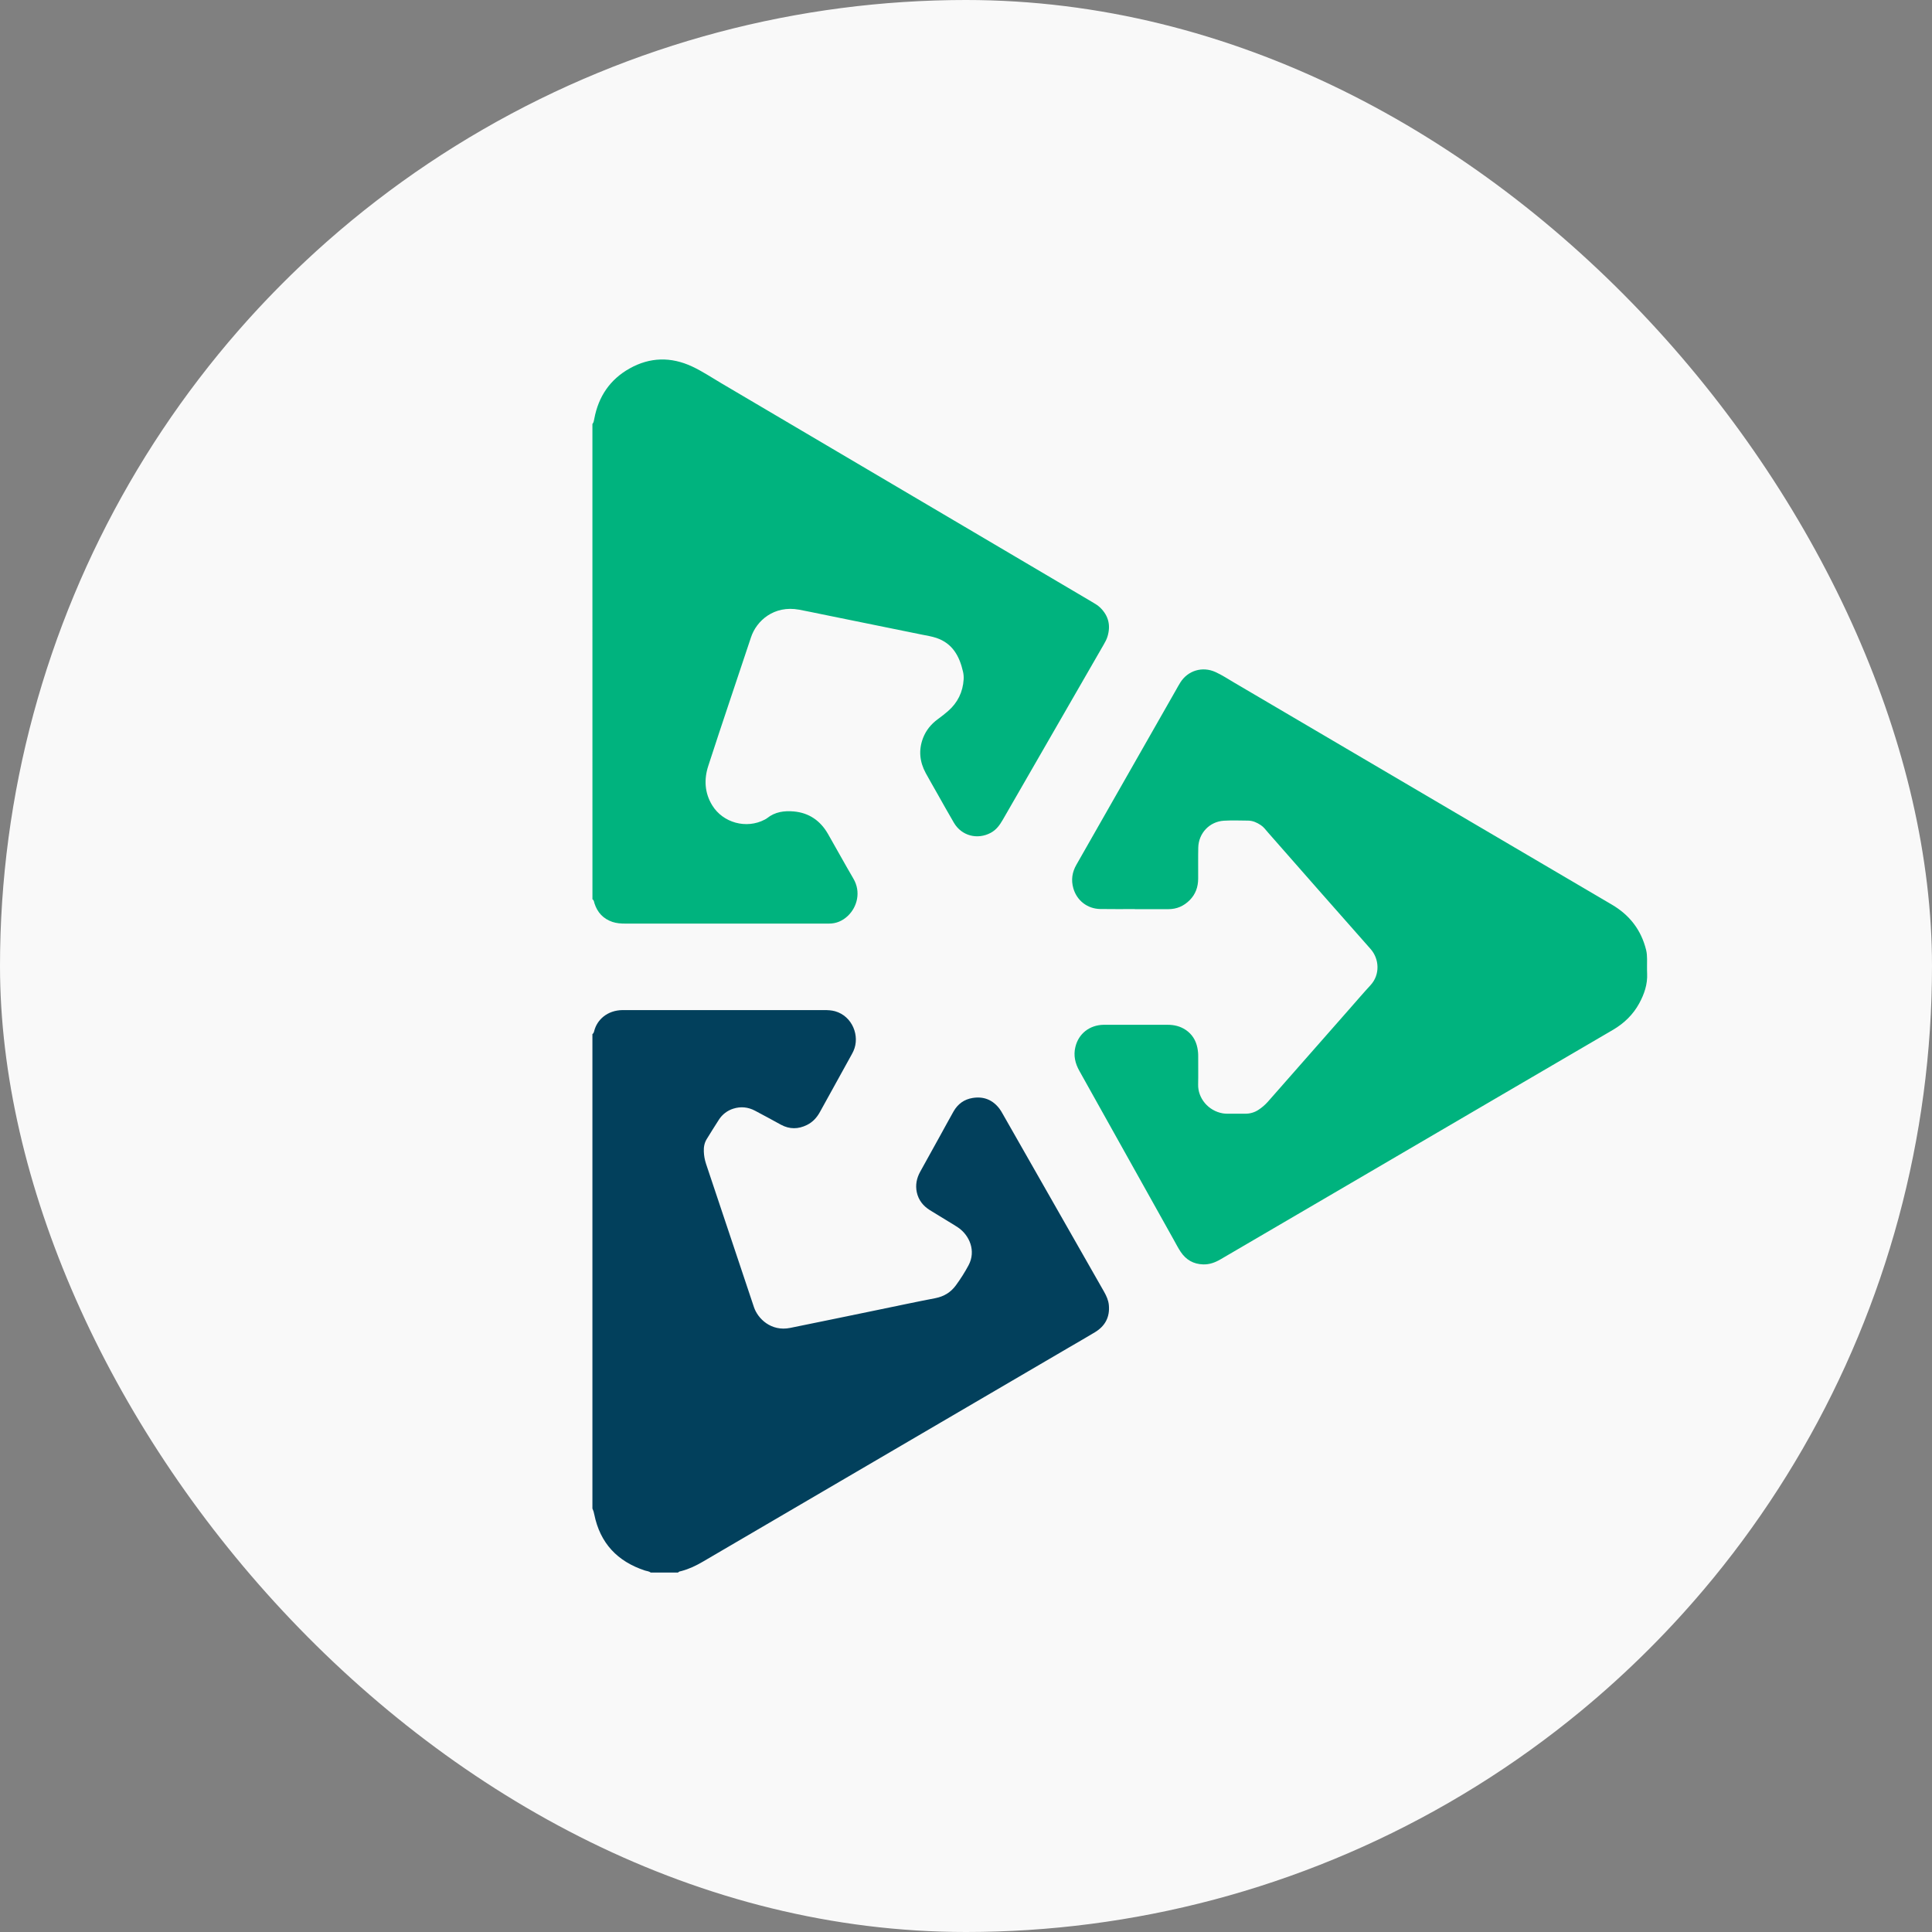 <svg width="60" height="60" viewBox="0 0 60 60" fill="none" xmlns="http://www.w3.org/2000/svg">
<rect x="0" y="0" width="60" height="60" fill="#808080" stroke="none"/>
<g id="Icons">
<g clip-path="url(#clip0_360_8957)">
<g id="Group 48095716">
<circle id="Ellipse 175" cx="30" cy="30" r="30" fill="#F9F9F9"/>
<g id="Group 17640">
<path id="Vector" d="M18.398 13.168C18.439 13.12 18.446 13.06 18.457 13.001C18.586 12.316 18.943 11.784 19.555 11.442C20.186 11.089 20.839 11.076 21.495 11.382C21.809 11.529 22.098 11.723 22.397 11.899C24.813 13.323 27.229 14.748 29.645 16.174C31.069 17.014 32.493 17.854 33.917 18.695C34.008 18.749 34.099 18.801 34.175 18.877C34.432 19.133 34.498 19.433 34.392 19.775C34.365 19.862 34.321 19.941 34.276 20.019C33.23 21.833 32.186 23.647 31.141 25.461C31.047 25.624 30.94 25.772 30.768 25.864C30.354 26.086 29.864 25.958 29.626 25.554C29.445 25.247 29.273 24.935 29.097 24.625C28.981 24.419 28.862 24.215 28.749 24.008C28.56 23.658 28.522 23.295 28.666 22.92C28.759 22.679 28.916 22.488 29.124 22.335C29.233 22.254 29.341 22.173 29.443 22.083C29.741 21.823 29.903 21.492 29.927 21.098C29.932 21.017 29.925 20.937 29.907 20.858C29.798 20.38 29.582 19.981 29.082 19.812C28.935 19.763 28.78 19.739 28.627 19.708C27.598 19.498 26.569 19.289 25.54 19.08C25.298 19.031 25.058 18.979 24.816 18.934C24.043 18.792 23.495 19.272 23.323 19.792C22.882 21.125 22.427 22.454 21.995 23.789C21.861 24.202 21.881 24.623 22.118 25.009C22.452 25.555 23.18 25.753 23.747 25.455C23.774 25.442 23.8 25.426 23.824 25.408C24.068 25.212 24.356 25.174 24.651 25.2C25.125 25.242 25.478 25.488 25.714 25.899C25.979 26.361 26.234 26.828 26.503 27.287C26.744 27.697 26.623 28.165 26.331 28.443C26.167 28.598 25.974 28.683 25.746 28.683C25.373 28.682 25.001 28.682 24.628 28.683C22.892 28.683 21.155 28.683 19.419 28.683C19.283 28.683 19.148 28.674 19.017 28.63C18.734 28.533 18.554 28.338 18.463 28.058C18.448 28.012 18.449 27.958 18.399 27.929L18.398 13.168Z" fill="#00B37E"/>
<path id="Vector_2" d="M18.398 32.116C18.434 32.091 18.445 32.052 18.455 32.014C18.54 31.679 18.85 31.375 19.337 31.369C19.367 31.369 19.397 31.369 19.427 31.369C21.482 31.369 23.536 31.369 25.59 31.369C25.706 31.369 25.821 31.374 25.934 31.405C26.475 31.558 26.713 32.179 26.505 32.639C26.484 32.684 26.461 32.73 26.436 32.773C26.114 33.357 25.789 33.941 25.468 34.526C25.372 34.703 25.244 34.846 25.062 34.936C24.791 35.071 24.521 35.074 24.253 34.929C23.984 34.783 23.715 34.633 23.444 34.492C23.23 34.38 23.004 34.357 22.772 34.431C22.588 34.489 22.43 34.61 22.326 34.773C22.198 34.97 22.074 35.172 21.95 35.372C21.875 35.491 21.852 35.624 21.858 35.762C21.862 35.892 21.886 36.021 21.927 36.145C22.424 37.628 22.92 39.112 23.415 40.596C23.532 40.946 23.943 41.361 24.542 41.239C25.433 41.059 26.325 40.873 27.215 40.69C27.826 40.564 28.435 40.434 29.047 40.316C29.314 40.264 29.525 40.136 29.683 39.921C29.829 39.723 29.961 39.514 30.078 39.297C30.321 38.845 30.104 38.358 29.752 38.12C29.657 38.055 29.556 37.997 29.458 37.937C29.265 37.819 29.071 37.702 28.879 37.583C28.669 37.452 28.525 37.271 28.472 37.027C28.424 36.801 28.467 36.589 28.578 36.388C28.777 36.028 28.977 35.668 29.176 35.308C29.322 35.044 29.465 34.779 29.613 34.517C29.745 34.286 29.941 34.141 30.207 34.098C30.552 34.043 30.83 34.157 31.041 34.434C31.079 34.487 31.113 34.542 31.144 34.6C32.192 36.44 33.241 38.28 34.29 40.12C34.362 40.248 34.422 40.381 34.436 40.527C34.472 40.9 34.322 41.182 34.004 41.374C33.737 41.535 33.466 41.69 33.197 41.847C29.407 44.065 25.616 46.283 21.825 48.501C21.616 48.623 21.4 48.727 21.165 48.789C21.128 48.799 21.084 48.801 21.057 48.837H20.21C20.157 48.796 20.09 48.794 20.029 48.774C19.173 48.492 18.636 47.923 18.456 47.033C18.445 46.969 18.426 46.907 18.398 46.848V32.116Z" fill="#02405C"/>
<path id="Vector_3" d="M35.243 28.232C34.886 28.232 34.529 28.236 34.171 28.23C33.771 28.224 33.444 27.969 33.334 27.589C33.259 27.329 33.296 27.084 33.431 26.851C33.646 26.477 33.859 26.101 34.072 25.726L36.526 21.42C36.568 21.346 36.608 21.271 36.654 21.199C36.889 20.822 37.342 20.686 37.748 20.871C37.95 20.963 38.135 21.085 38.325 21.197C40.618 22.544 42.911 23.892 45.203 25.241C46.819 26.191 48.436 27.141 50.053 28.091C50.607 28.415 50.968 28.879 51.122 29.503C51.145 29.597 51.15 29.691 51.151 29.786C51.153 29.937 51.146 30.088 51.153 30.238C51.168 30.571 51.064 30.871 50.909 31.158C50.717 31.511 50.438 31.78 50.092 31.983C48.872 32.695 47.653 33.409 46.433 34.122L41.825 36.818C40.519 37.581 39.212 38.345 37.906 39.109C37.739 39.207 37.564 39.273 37.364 39.267C37.063 39.258 36.834 39.125 36.669 38.88C36.588 38.76 36.522 38.629 36.451 38.502C35.474 36.753 34.497 35.005 33.52 33.256C33.388 33.022 33.334 32.777 33.396 32.518C33.495 32.1 33.837 31.834 34.272 31.826C34.479 31.823 34.685 31.826 34.892 31.826C35.35 31.826 35.808 31.826 36.266 31.826C36.466 31.826 36.654 31.871 36.823 31.984C37.022 32.118 37.138 32.307 37.185 32.537C37.204 32.63 37.213 32.725 37.211 32.821C37.209 33.107 37.216 33.394 37.209 33.68C37.2 34.107 37.525 34.498 37.973 34.576C38.018 34.583 38.063 34.587 38.108 34.587C38.299 34.588 38.491 34.587 38.682 34.587C38.824 34.587 38.963 34.546 39.081 34.468C39.191 34.397 39.29 34.311 39.377 34.213C40.216 33.258 41.056 32.304 41.896 31.349C42.119 31.097 42.337 30.84 42.565 30.593C42.863 30.27 42.839 29.78 42.563 29.47C41.496 28.267 40.437 27.056 39.375 25.849C39.306 25.77 39.245 25.683 39.154 25.624C39.034 25.544 38.907 25.487 38.762 25.485C38.51 25.482 38.258 25.473 38.007 25.488C37.562 25.516 37.223 25.876 37.213 26.323C37.206 26.644 37.212 26.965 37.21 27.287C37.209 27.543 37.132 27.769 36.947 27.955C36.763 28.14 36.545 28.234 36.285 28.235C35.938 28.237 35.59 28.235 35.243 28.235L35.243 28.232Z" fill="#00B37E"/>
</g>
</g>
</g>
</g>
<defs>
<clipPath id="clip0_360_8957">
<rect width="60" height="60" rx="30" fill="white"/>
</clipPath>
</defs>
</svg>
